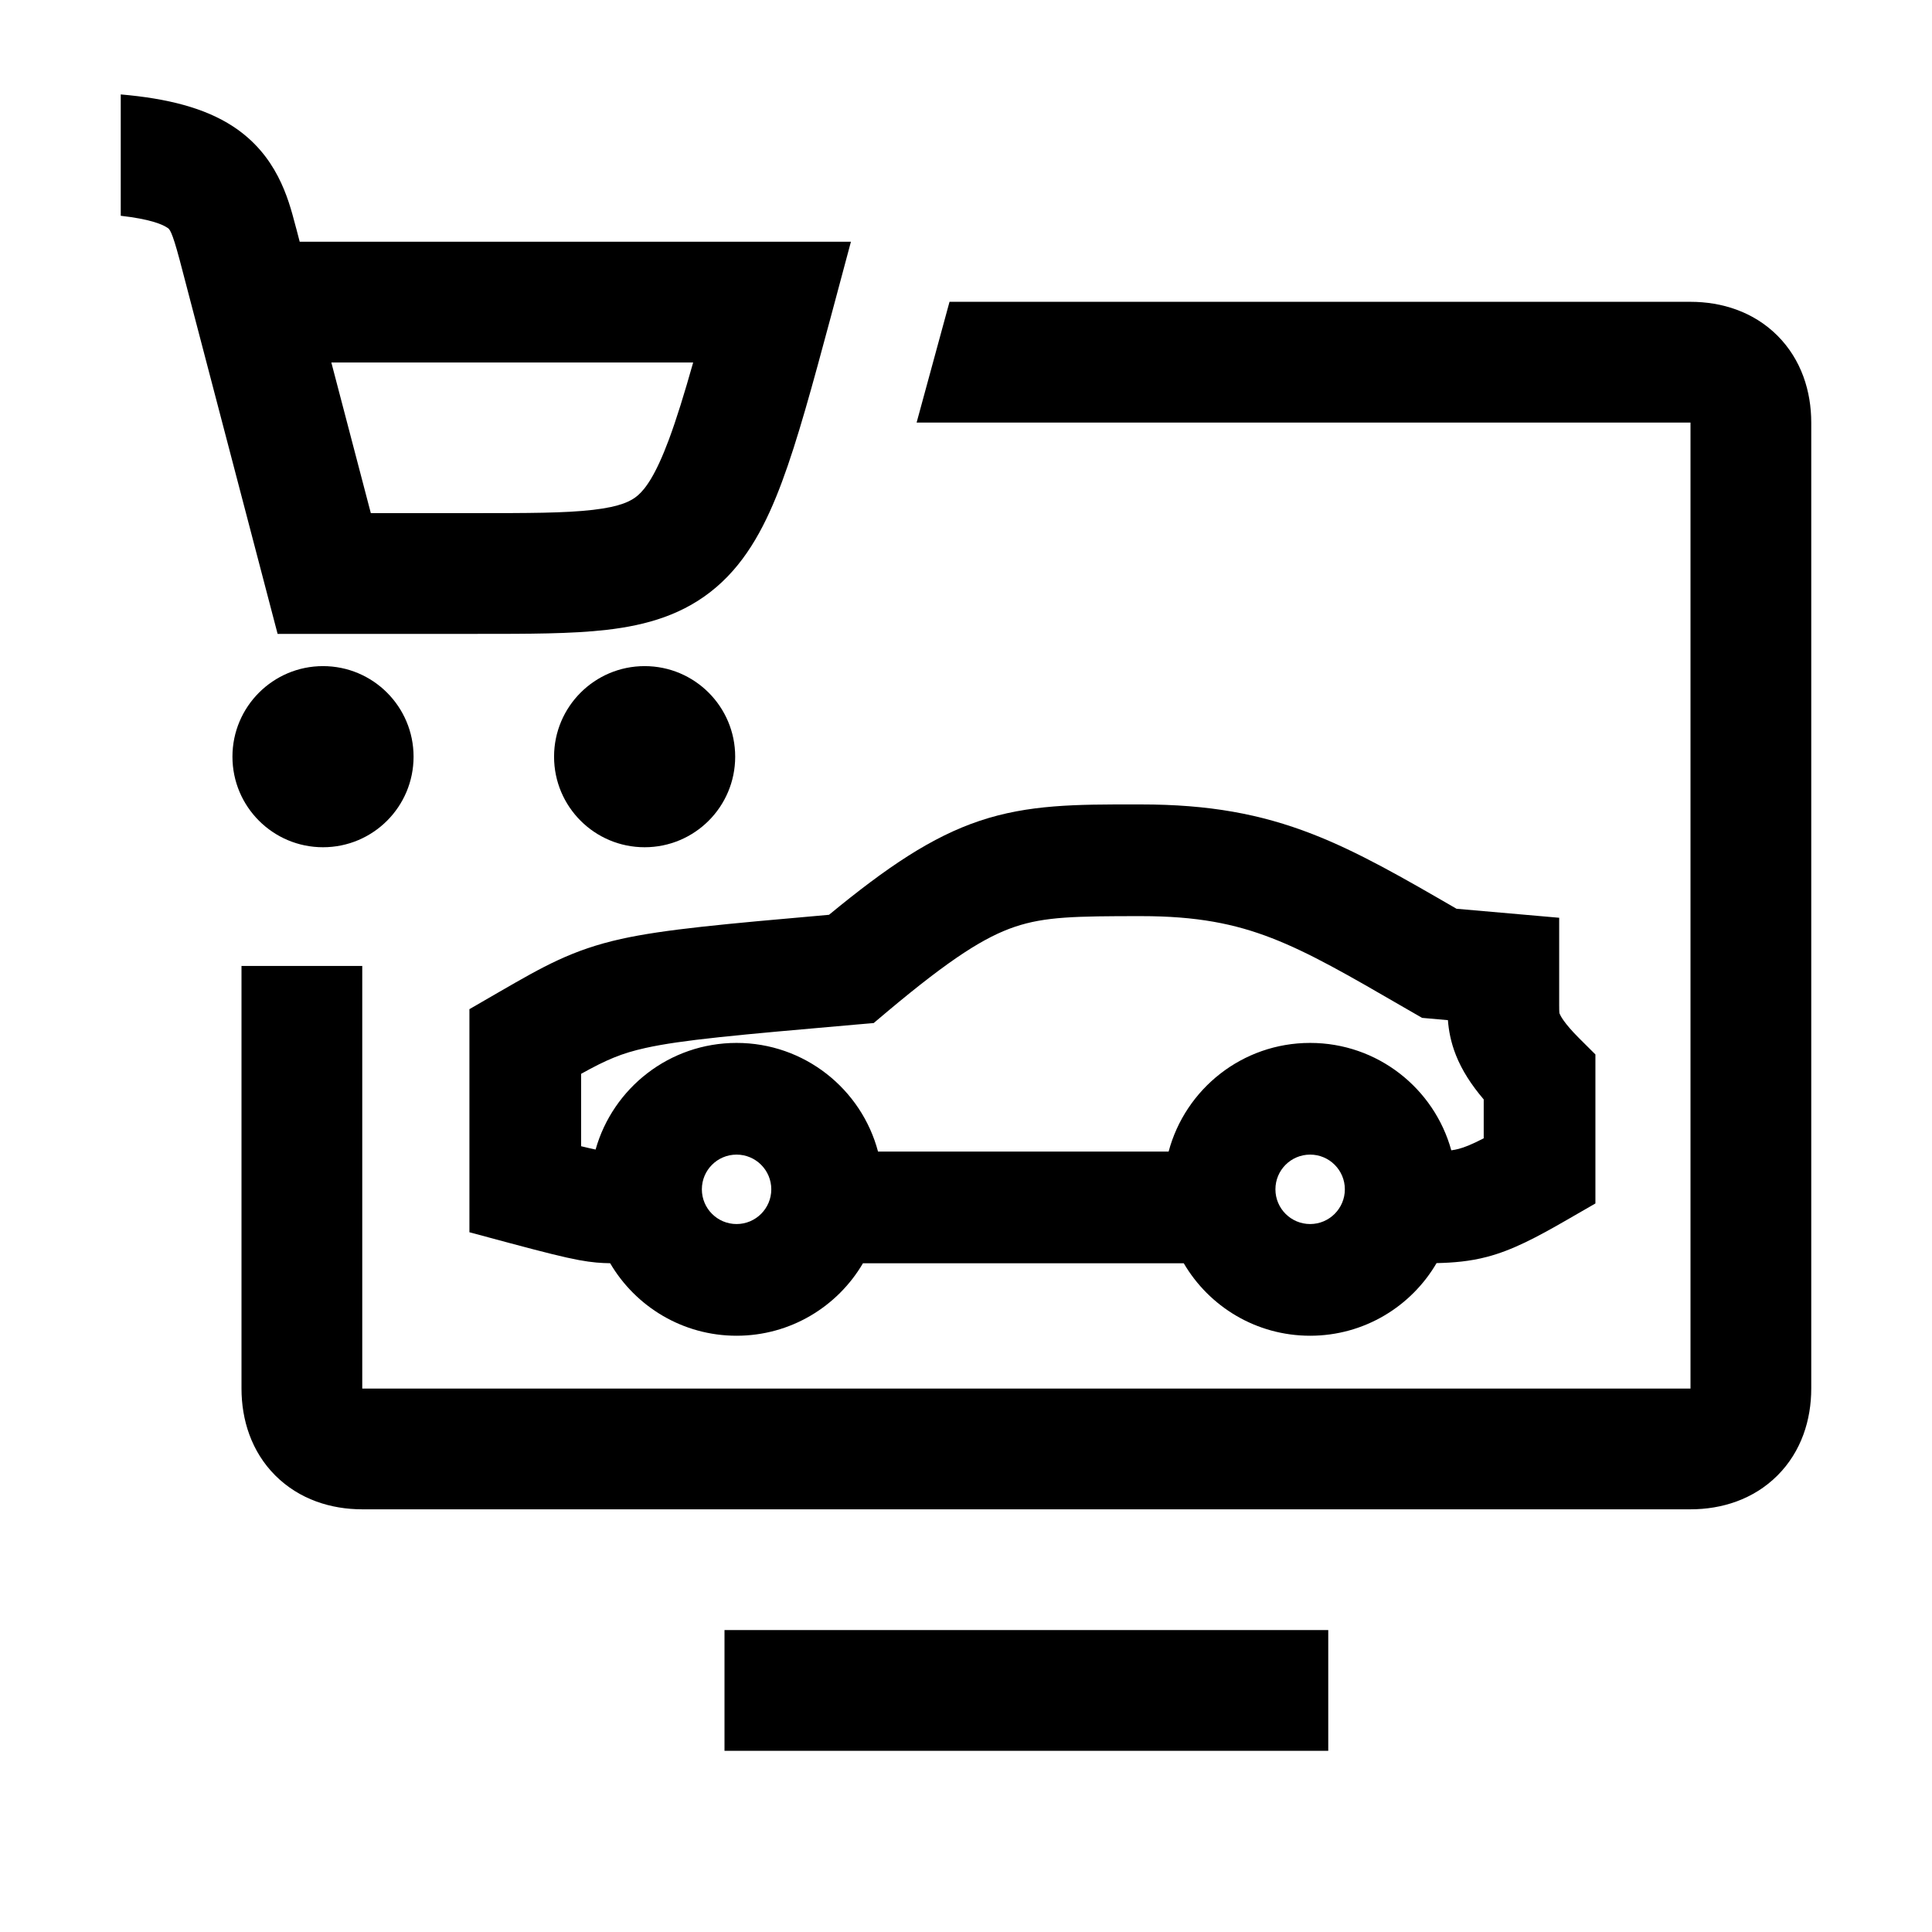 <svg width="48" height="48" viewBox="0 0 32 32" xmlns="http://www.w3.org/2000/svg"><path d="M4 15.999V22.999C4 23.515 4.162 24.041 4.56 24.439C4.959 24.837 5.484 24.999 6 24.999H28C28.516 24.999 29.041 24.837 29.44 24.439C29.838 24.041 30 23.515 30 22.999V6.999C30 6.483 29.838 5.958 29.44 5.559C29.041 5.161 28.516 4.999 28 4.999H15.727L15.182 6.999H28V22.999H6V15.999H4Z" fill="#000000" class="bmwfcol"/><path d="M22 28.999H12V26.999H22V28.999Z" fill="#000000" class="bmwfcol"/><path d="M18.9 13.324L18.805 13.324C17.838 13.323 17.036 13.323 16.222 13.597C15.436 13.861 14.7 14.354 13.731 15.152C11.991 15.305 11.001 15.394 10.288 15.552C9.474 15.733 8.994 16.011 8.278 16.424L7.775 16.715L7.775 20.41L8.46 20.594C9.01 20.741 9.346 20.826 9.59 20.871C9.811 20.912 9.963 20.921 10.106 20.923C10.527 21.641 11.307 22.124 12.2 22.124C13.092 22.124 13.872 21.642 14.293 20.924H19.607C20.027 21.642 20.807 22.124 21.7 22.124C22.593 22.124 23.374 21.64 23.794 20.921C24.073 20.915 24.346 20.892 24.628 20.818C25.049 20.708 25.447 20.497 25.962 20.2L26.425 19.933L26.425 17.465L26.154 17.195C25.902 16.943 25.845 16.821 25.834 16.793L25.832 16.79C25.829 16.783 25.825 16.775 25.825 16.649L25.825 15.201L24.125 15.052L24.123 15.051C23.244 14.542 22.498 14.11 21.733 13.813C20.881 13.482 20.022 13.324 18.9 13.324ZM24.038 19.053C23.755 18.027 22.816 17.274 21.7 17.274C20.576 17.274 19.632 18.037 19.356 19.074H14.543C14.268 18.037 13.323 17.274 12.2 17.274C11.089 17.274 10.152 18.021 9.865 19.04C9.802 19.027 9.724 19.009 9.625 18.985L9.625 17.786C10.048 17.551 10.294 17.446 10.69 17.358C11.289 17.225 12.187 17.144 14.18 16.97L14.471 16.945L14.694 16.757C15.756 15.866 16.319 15.516 16.811 15.35C17.309 15.183 17.81 15.174 18.9 15.174C19.823 15.174 20.45 15.3 21.064 15.538C21.69 15.781 22.317 16.143 23.261 16.69L23.554 16.859L23.982 16.897C23.994 17.056 24.027 17.257 24.116 17.48C24.215 17.728 24.368 17.967 24.575 18.21L24.575 18.854C24.371 18.959 24.255 19.004 24.16 19.029C24.121 19.039 24.082 19.047 24.038 19.053ZM12.2 19.124C12.517 19.124 12.775 19.381 12.775 19.699C12.775 20.016 12.517 20.274 12.2 20.274C11.882 20.274 11.625 20.016 11.625 19.699C11.625 19.381 11.882 19.124 12.2 19.124ZM21.7 19.124C22.017 19.124 22.275 19.381 22.275 19.699C22.275 20.016 22.017 20.274 21.7 20.274C21.382 20.274 21.125 20.016 21.125 19.699C21.125 19.381 21.382 19.124 21.7 19.124Z" fill="#000000" class="bmwfcol"/><path d="M5.35 11.033C4.522 11.033 3.85 11.705 3.85 12.533C3.85 13.362 4.522 14.033 5.35 14.033C6.179 14.033 6.85 13.362 6.85 12.533C6.85 11.705 6.179 11.033 5.35 11.033Z" fill="#000000" class="bmwfcol"/><path d="M10.677 11.033C9.849 11.033 9.177 11.705 9.177 12.533C9.177 13.362 9.849 14.033 10.677 14.033C11.506 14.033 12.177 13.362 12.177 12.533C12.177 11.705 11.506 11.033 10.677 11.033Z" fill="#000000" class="bmwfcol"/><path d="M2 3.574V1.564C2.777 1.631 3.389 1.788 3.855 2.091C4.585 2.566 4.775 3.286 4.888 3.716L4.906 3.783L4.908 3.789L4.964 4.004H14.094L13.757 5.263C13.454 6.39 13.209 7.292 12.952 7.981C12.696 8.668 12.383 9.279 11.869 9.721C11.334 10.182 10.706 10.356 10.05 10.432C9.464 10.5 8.742 10.499 7.906 10.499L4.598 10.499L2.974 4.299C2.844 3.814 2.807 3.793 2.772 3.772L2.764 3.767C2.68 3.712 2.475 3.628 2 3.574ZM6.142 8.499L7.835 8.499C8.746 8.499 9.354 8.499 9.82 8.445C10.281 8.392 10.457 8.298 10.564 8.206C10.692 8.095 10.86 7.868 11.078 7.283C11.205 6.942 11.334 6.524 11.481 6.004H5.488L6.142 8.499Z" fill="#000000" class="bmwfcol"/><title>monitor_car_shopping_cart_rg_48</title></svg>